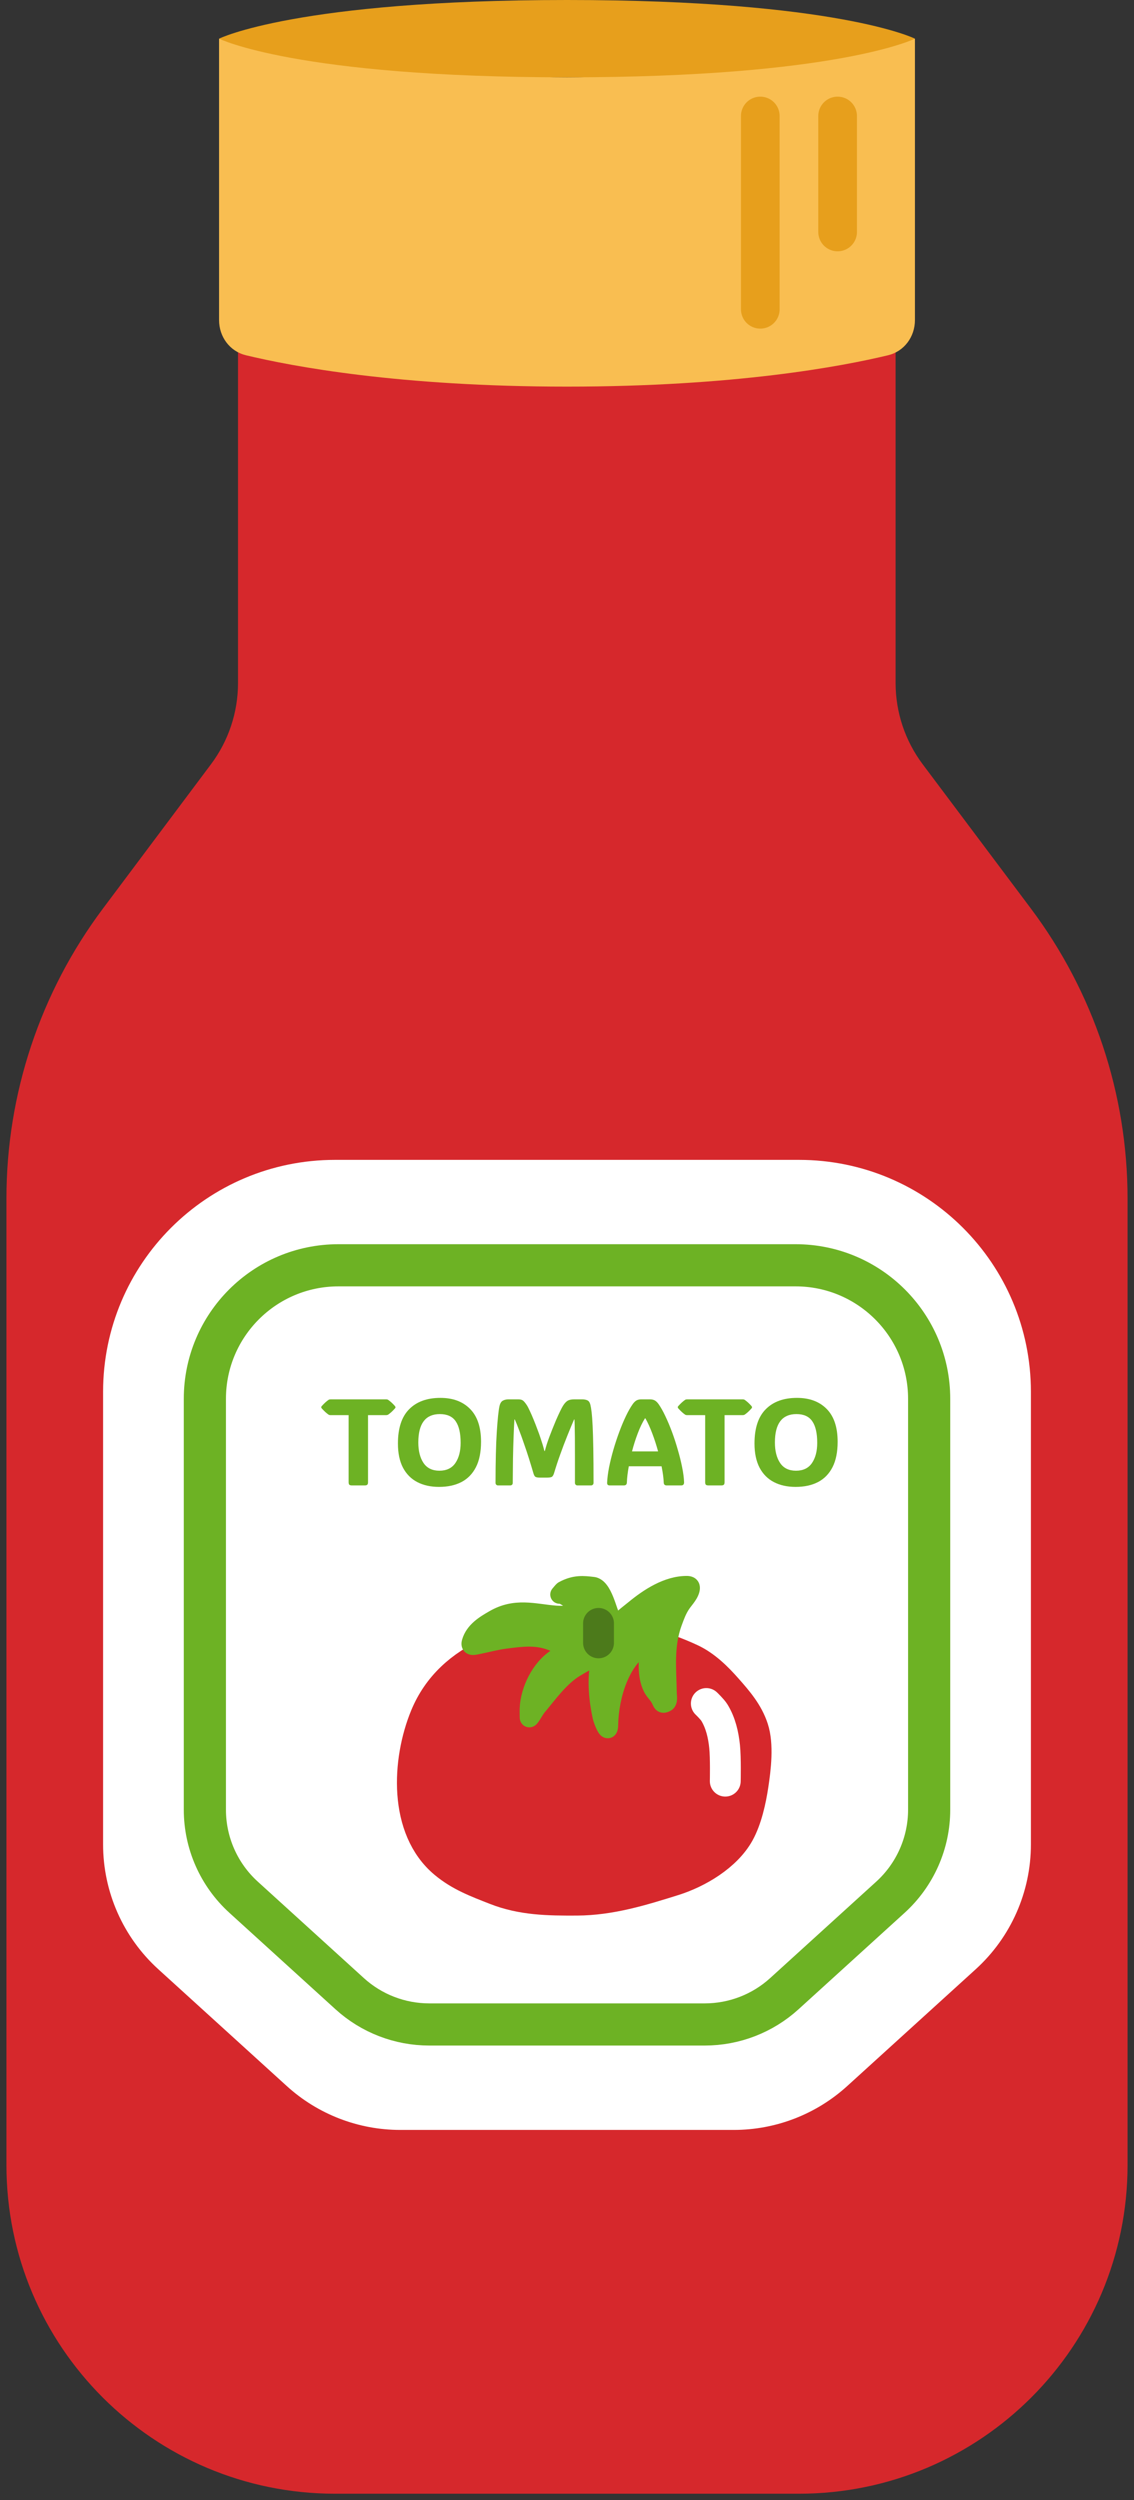 <svg width="44" height="97" viewBox="0 0 44 97" fill="none" xmlns="http://www.w3.org/2000/svg">
<rect x="0" y="0" width="44" height="97" fill="#333333" stroke="none"/>
<path d="M34 26.5V7.5C34 7.5 26.976 9.097 21.992 9.097C17.009 9.097 9.985 7.5 9.985 7.5V26.503C9.985 27.799 9.565 29.061 8.788 30.099L4.591 35.704C2.26 38.817 1 42.602 1 46.492V84C1 90.627 6.373 96 13 96H31C37.627 96 43 90.627 43 84V46.5C43 42.605 41.737 38.816 39.4 35.7L35.2 30.1C34.421 29.061 34 27.798 34 26.5Z" fill="#D6282C" stroke="#D6282C" stroke-width="1.5" stroke-linecap="round"/>
<path d="M8.5 1.5C8.5 1.5 16.599 3 22 3C27.401 3 35.5 1.5 35.5 1.5V12.419C35.5 13.065 35.086 13.632 34.458 13.783C32.653 14.218 28.5 15 22 15C15.5 15 11.348 14.218 9.542 13.783C8.914 13.632 8.5 13.065 8.5 12.419V1.5Z" fill="#F9BE51"/>
<path d="M8.5 1.5C8.5 1.5 11.5 0 22 0C32.5 0 35.5 1.5 35.5 1.5C35.5 1.5 32.5 3 22 3C11.5 3 8.5 1.5 8.5 1.5Z" fill="#E79F1C"/>
<path d="M29.5 4.5L29.5 12" stroke="#E79F1C" stroke-width="1.5" stroke-linecap="round"/>
<path d="M32.5 4.5L32.5 9" stroke="#E79F1C" stroke-width="1.5" stroke-linecap="round"/>
<path d="M4 54C4 49.029 8.029 45 13 45H31C35.971 45 40 49.029 40 54V71.559C40 73.403 39.222 75.162 37.858 76.402L32.872 80.934C31.668 82.029 30.098 82.636 28.47 82.636H22H15.53C13.902 82.636 12.332 82.029 11.128 80.934L6.143 76.402C4.778 75.162 4 73.403 4 71.559V54Z" fill="white"/>
<path d="M7.949 54.272C7.949 51.41 10.269 49.09 13.131 49.09H30.87C33.732 49.09 36.052 51.41 36.052 54.272V70.212C36.052 71.504 35.506 72.737 34.55 73.607L30.432 77.351C29.587 78.119 28.486 78.544 27.345 78.544H22H16.656C15.514 78.544 14.414 78.119 13.569 77.351L9.451 73.607C8.494 72.737 7.949 71.504 7.949 70.212V54.272Z" stroke="#6DB224" stroke-width="1.636"/>
<path d="M30.871 57.688C30.548 57.688 30.267 57.626 30.028 57.502C29.789 57.378 29.603 57.191 29.471 56.941C29.341 56.691 29.275 56.379 29.275 56.005C29.275 55.41 29.421 54.967 29.711 54.675C30.001 54.381 30.406 54.234 30.924 54.234C31.41 54.234 31.795 54.378 32.077 54.665C32.36 54.951 32.501 55.375 32.501 55.937C32.501 56.334 32.435 56.663 32.303 56.922C32.171 57.18 31.983 57.373 31.74 57.5C31.496 57.626 31.206 57.688 30.871 57.688ZM30.885 57.06C31.164 57.06 31.372 56.959 31.507 56.759C31.642 56.559 31.709 56.299 31.709 55.979C31.709 55.608 31.646 55.329 31.518 55.143C31.391 54.956 31.186 54.863 30.903 54.863C30.346 54.863 30.067 55.23 30.067 55.965C30.067 56.292 30.134 56.557 30.268 56.759C30.403 56.959 30.608 57.06 30.885 57.06Z" fill="#6DB224"/>
<path d="M28.114 57.508C28.114 57.554 28.104 57.587 28.083 57.605C28.065 57.622 28.032 57.631 27.985 57.631H27.489C27.443 57.631 27.409 57.622 27.389 57.605C27.371 57.587 27.361 57.554 27.361 57.508V54.904H26.667C26.63 54.904 26.602 54.897 26.583 54.885C26.543 54.857 26.501 54.824 26.458 54.785C26.416 54.746 26.37 54.699 26.32 54.645C26.305 54.625 26.297 54.609 26.297 54.596C26.297 54.582 26.305 54.567 26.32 54.55C26.37 54.495 26.416 54.449 26.458 54.41C26.501 54.371 26.543 54.338 26.583 54.31C26.605 54.297 26.633 54.291 26.667 54.291H28.81C28.847 54.291 28.875 54.297 28.894 54.31C28.934 54.338 28.976 54.371 29.02 54.41C29.063 54.449 29.109 54.495 29.157 54.55C29.173 54.57 29.18 54.586 29.18 54.599C29.18 54.612 29.173 54.628 29.157 54.645C29.109 54.699 29.063 54.746 29.02 54.785C28.976 54.824 28.934 54.857 28.894 54.885C28.872 54.897 28.844 54.904 28.81 54.904H28.114V57.508Z" fill="#6DB224"/>
<path d="M25.553 54.475C25.638 54.595 25.725 54.749 25.814 54.938C25.904 55.126 25.991 55.333 26.075 55.558C26.158 55.783 26.234 56.014 26.3 56.25C26.369 56.484 26.425 56.71 26.468 56.928C26.512 57.145 26.537 57.338 26.543 57.508C26.544 57.59 26.507 57.631 26.431 57.631H25.867C25.794 57.631 25.756 57.594 25.753 57.522C25.747 57.348 25.719 57.136 25.669 56.888H24.398C24.354 57.13 24.329 57.341 24.323 57.522C24.32 57.594 24.28 57.631 24.204 57.631H23.652C23.624 57.631 23.601 57.623 23.582 57.608C23.564 57.591 23.555 57.562 23.557 57.522C23.565 57.349 23.589 57.154 23.631 56.935C23.675 56.714 23.731 56.486 23.799 56.25C23.867 56.014 23.944 55.783 24.027 55.558C24.111 55.331 24.198 55.124 24.288 54.936C24.378 54.748 24.466 54.595 24.551 54.475C24.596 54.411 24.644 54.365 24.693 54.335C24.745 54.306 24.808 54.291 24.882 54.291H25.218C25.294 54.291 25.357 54.306 25.409 54.335C25.46 54.365 25.508 54.411 25.553 54.475ZM25.026 55.027C24.924 55.19 24.83 55.385 24.745 55.612C24.659 55.838 24.585 56.071 24.523 56.31H25.534C25.469 56.071 25.394 55.838 25.308 55.612C25.223 55.385 25.134 55.19 25.041 55.027H25.026Z" fill="#6DB224"/>
<path d="M21.141 56.294C21.163 56.21 21.186 56.128 21.211 56.047C21.237 55.965 21.269 55.873 21.306 55.772C21.339 55.682 21.379 55.579 21.425 55.463C21.472 55.345 21.521 55.225 21.572 55.104C21.625 54.983 21.676 54.87 21.726 54.766C21.775 54.662 21.82 54.579 21.861 54.517C21.91 54.441 21.964 54.384 22.021 54.347C22.081 54.31 22.167 54.291 22.28 54.291H22.585C22.666 54.291 22.733 54.303 22.788 54.328C22.844 54.352 22.883 54.408 22.907 54.498C22.924 54.565 22.94 54.663 22.956 54.792C22.971 54.921 22.984 55.099 22.995 55.328C23.006 55.556 23.015 55.849 23.021 56.208C23.027 56.565 23.03 57.007 23.03 57.533C23.03 57.561 23.021 57.584 23.002 57.603C22.983 57.622 22.961 57.631 22.934 57.631H22.404C22.377 57.631 22.355 57.622 22.336 57.603C22.317 57.584 22.308 57.56 22.308 57.531C22.308 57.121 22.308 56.773 22.308 56.487C22.308 56.202 22.307 55.965 22.306 55.777C22.304 55.589 22.302 55.44 22.299 55.33C22.297 55.218 22.294 55.132 22.289 55.071H22.275C22.193 55.261 22.105 55.472 22.012 55.705C21.919 55.936 21.828 56.175 21.74 56.422C21.651 56.667 21.572 56.907 21.502 57.142C21.482 57.212 21.456 57.261 21.425 57.289C21.396 57.315 21.327 57.328 21.22 57.328H20.952C20.861 57.328 20.799 57.316 20.768 57.293C20.739 57.27 20.713 57.219 20.692 57.142C20.64 56.965 20.584 56.778 20.522 56.581C20.459 56.383 20.395 56.19 20.328 56.001C20.263 55.81 20.199 55.634 20.137 55.474C20.077 55.313 20.022 55.178 19.974 55.071H19.96C19.948 55.255 19.937 55.477 19.928 55.74C19.918 56.002 19.91 56.287 19.904 56.594C19.9 56.902 19.897 57.216 19.895 57.535C19.895 57.563 19.886 57.587 19.867 57.605C19.848 57.622 19.826 57.631 19.799 57.631H19.322C19.296 57.631 19.273 57.622 19.255 57.603C19.236 57.584 19.227 57.56 19.227 57.531C19.228 56.703 19.244 56.042 19.276 55.549C19.308 55.055 19.343 54.724 19.38 54.556C19.405 54.446 19.449 54.375 19.511 54.342C19.574 54.308 19.647 54.291 19.727 54.291H20.105C20.19 54.291 20.252 54.306 20.291 54.338C20.331 54.367 20.38 54.425 20.438 54.512C20.472 54.563 20.512 54.64 20.559 54.743C20.607 54.845 20.657 54.959 20.708 55.085C20.759 55.209 20.807 55.333 20.852 55.456C20.899 55.577 20.937 55.682 20.966 55.772C20.997 55.864 21.026 55.953 21.053 56.04C21.079 56.126 21.102 56.21 21.122 56.294H21.141Z" fill="#6DB224"/>
<path d="M17.035 57.688C16.712 57.688 16.431 57.626 16.192 57.502C15.953 57.378 15.767 57.191 15.635 56.941C15.505 56.691 15.44 56.379 15.44 56.005C15.44 55.41 15.585 54.967 15.875 54.675C16.165 54.381 16.57 54.234 17.088 54.234C17.575 54.234 17.959 54.378 18.241 54.665C18.524 54.951 18.665 55.375 18.665 55.937C18.665 56.334 18.599 56.663 18.467 56.922C18.335 57.18 18.147 57.373 17.904 57.5C17.66 57.626 17.37 57.688 17.035 57.688ZM17.049 57.06C17.328 57.06 17.536 56.959 17.671 56.759C17.806 56.559 17.873 56.299 17.873 55.979C17.873 55.608 17.81 55.329 17.682 55.143C17.555 54.956 17.35 54.863 17.067 54.863C16.51 54.863 16.231 55.23 16.231 55.965C16.231 56.292 16.298 56.557 16.432 56.759C16.567 56.959 16.773 57.06 17.049 57.06Z" fill="#6DB224"/>
<path d="M14.28 57.508C14.28 57.554 14.27 57.587 14.249 57.605C14.231 57.622 14.198 57.631 14.152 57.631H13.655C13.609 57.631 13.575 57.622 13.555 57.605C13.537 57.587 13.527 57.554 13.527 57.508V54.904H12.833C12.796 54.904 12.768 54.897 12.749 54.885C12.709 54.857 12.667 54.824 12.624 54.785C12.582 54.746 12.536 54.699 12.486 54.645C12.471 54.625 12.463 54.609 12.463 54.596C12.463 54.582 12.471 54.567 12.486 54.55C12.536 54.495 12.582 54.449 12.624 54.41C12.667 54.371 12.709 54.338 12.749 54.31C12.771 54.297 12.799 54.291 12.833 54.291H14.976C15.013 54.291 15.041 54.297 15.06 54.31C15.1 54.338 15.142 54.371 15.186 54.41C15.229 54.449 15.275 54.495 15.323 54.55C15.339 54.57 15.346 54.586 15.346 54.599C15.346 54.612 15.339 54.628 15.323 54.645C15.275 54.699 15.229 54.746 15.186 54.785C15.142 54.824 15.1 54.857 15.06 54.885C15.038 54.897 15.01 54.904 14.976 54.904H14.28V57.508Z" fill="#6DB224"/>
<path d="M21.458 63.623C20.669 63.568 19.757 63.78 19.028 64.107C17.882 64.621 16.991 65.417 16.509 66.585C15.797 68.309 15.658 70.957 17.245 72.28C17.847 72.782 18.495 73.021 19.214 73.304C20.255 73.715 21.28 73.726 22.384 73.721C23.691 73.715 24.904 73.34 26.142 72.952C27.081 72.657 28.18 72.009 28.674 71.117C28.969 70.582 29.129 69.853 29.219 69.254C29.318 68.601 29.427 67.694 29.219 67.058C29.022 66.453 28.622 65.987 28.21 65.522C27.817 65.076 27.362 64.625 26.805 64.367C25.784 63.892 24.602 63.55 23.47 63.53C23.084 63.523 22.703 63.461 22.315 63.486L21.458 63.623Z" fill="#D6282C" stroke="#D6282C" stroke-width="1.197" stroke-linecap="round"/>
<path d="M22.519 62.775C22.213 62.614 21.899 62.678 21.558 62.652C20.668 62.584 20.01 62.337 19.174 62.819C18.799 63.034 18.401 63.273 18.274 63.712C18.218 63.907 18.399 63.85 18.536 63.823C18.895 63.751 19.244 63.655 19.608 63.607L19.61 63.607C20.267 63.521 20.859 63.443 21.487 63.715C21.675 63.796 21.934 63.8 22.014 64.02C22.069 64.171 21.652 64.284 21.573 64.334C20.97 64.722 20.553 65.575 20.523 66.275C20.518 66.389 20.523 66.505 20.523 66.62C20.523 66.789 20.735 66.356 20.843 66.226C21.275 65.711 21.728 65.07 22.31 64.716C22.581 64.551 22.875 64.386 23.172 64.272C23.368 64.198 23.297 64.426 23.268 64.556C23.127 65.177 23.215 65.999 23.351 66.611C23.377 66.726 23.619 67.391 23.628 66.909C23.649 65.791 24.09 64.223 25.212 63.724C25.234 63.676 25.274 63.636 25.347 63.607C25.655 63.484 25.545 63.592 25.286 63.693C25.261 63.703 25.236 63.713 25.212 63.724C25.187 63.779 25.184 63.847 25.178 63.924C25.141 64.419 25.075 65.001 25.304 65.468C25.387 65.636 25.537 65.755 25.625 65.936C25.69 66.071 25.693 66.141 25.846 66.059C25.947 66.006 25.903 65.798 25.902 65.702C25.887 64.748 25.775 63.858 26.117 62.926L26.121 62.917C26.207 62.681 26.287 62.465 26.425 62.252C26.537 62.081 26.722 61.898 26.783 61.7C26.827 61.558 26.783 61.5 26.644 61.5C25.896 61.5 25.176 61.974 24.623 62.427C24.422 62.592 24.198 62.755 24.016 62.942C23.98 62.979 23.905 63.124 23.905 63.108C23.905 62.985 23.797 62.941 23.739 62.831C23.574 62.519 23.401 61.582 23.005 61.537C22.653 61.497 22.31 61.449 21.853 61.7C21.822 61.722 21.709 61.864 21.709 61.864C21.994 61.848 22.54 62.384 22.519 62.775Z" fill="#6DB224"/>
<path d="M22.519 62.775L22.352 63.092L22.847 63.354L22.877 62.794L22.519 62.775ZM21.558 62.652L21.585 62.295L21.558 62.652ZM19.174 62.819L18.995 62.508L19.174 62.819ZM18.274 63.712L18.618 63.811L18.274 63.712ZM18.536 63.823L18.606 64.174L18.536 63.823ZM19.608 63.607L19.561 63.252L19.561 63.252L19.608 63.607ZM21.487 63.715L21.345 64.044L21.487 63.715ZM22.014 64.02L21.677 64.142L22.014 64.02ZM21.573 64.334L21.767 64.635L21.573 64.334ZM20.523 66.275L20.165 66.26L20.523 66.275ZM20.843 66.226L20.569 65.996L20.843 66.226ZM22.31 64.716L22.496 65.022L22.31 64.716ZM23.172 64.272L23.045 63.938L23.172 64.272ZM23.268 64.556L23.617 64.635L23.268 64.556ZM23.351 66.611L23.701 66.533L23.351 66.611ZM23.628 66.909L23.986 66.916L23.628 66.909ZM25.286 63.693L25.417 64.027L25.417 64.027L25.286 63.693ZM25.347 63.607L25.214 63.275L25.214 63.275L25.347 63.607ZM25.178 63.924L25.535 63.951V63.951L25.178 63.924ZM25.304 65.468L24.983 65.626L25.304 65.468ZM25.625 65.936L25.947 65.78L25.625 65.936ZM25.846 66.059L26.014 66.376L25.846 66.059ZM25.902 65.702L26.26 65.696L25.902 65.702ZM26.117 62.926L26.453 63.05L26.453 63.05L26.117 62.926ZM26.425 62.252L26.125 62.056L26.125 62.056L26.425 62.252ZM26.783 61.7L26.441 61.595V61.595L26.783 61.7ZM24.623 62.427L24.396 62.15L24.623 62.427ZM24.016 62.942L23.76 62.692L24.016 62.942ZM23.739 62.831L24.056 62.664L23.739 62.831ZM23.005 61.537L22.965 61.893L23.005 61.537ZM21.853 61.7L21.68 61.387L21.664 61.396L21.649 61.406L21.853 61.7ZM21.709 61.864L21.429 61.639C21.341 61.749 21.325 61.901 21.39 62.027C21.454 62.153 21.587 62.229 21.727 62.221L21.709 61.864ZM19.61 63.607L19.656 63.962L19.656 63.962L19.61 63.607ZM22.687 62.459C22.468 62.343 22.253 62.314 22.068 62.305C21.978 62.301 21.887 62.302 21.809 62.301C21.728 62.301 21.656 62.3 21.585 62.295L21.531 63.009C21.63 63.017 21.725 63.018 21.808 63.018C21.895 63.018 21.966 63.017 22.035 63.02C22.169 63.027 22.265 63.046 22.352 63.092L22.687 62.459ZM21.585 62.295C20.797 62.235 19.957 61.954 18.995 62.508L19.352 63.129C20.063 62.72 20.539 62.934 21.531 63.009L21.585 62.295ZM18.995 62.508C18.643 62.711 18.103 63.014 17.93 63.613L18.618 63.811C18.698 63.533 18.954 63.358 19.352 63.129L18.995 62.508ZM17.93 63.613C17.908 63.689 17.879 63.834 17.954 63.98C18.042 64.15 18.202 64.195 18.289 64.206C18.372 64.216 18.449 64.204 18.49 64.197C18.53 64.19 18.59 64.177 18.606 64.174L18.466 63.472C18.413 63.482 18.4 63.486 18.368 63.492C18.339 63.497 18.349 63.492 18.376 63.495C18.408 63.499 18.525 63.524 18.59 63.651C18.643 63.753 18.612 63.832 18.618 63.811L17.93 63.613ZM18.606 64.174C19.001 64.095 19.304 64.008 19.655 63.962L19.561 63.252C19.184 63.302 18.79 63.407 18.466 63.472L18.606 64.174ZM21.345 64.044C21.415 64.074 21.487 64.095 21.537 64.11C21.595 64.126 21.629 64.137 21.66 64.149C21.714 64.17 21.688 64.171 21.677 64.142L22.351 63.898C22.26 63.649 22.064 63.538 21.922 63.482C21.855 63.456 21.785 63.436 21.738 63.422C21.684 63.407 21.653 63.397 21.629 63.386L21.345 64.044ZM21.677 64.142C21.654 64.079 21.657 64.011 21.677 63.954C21.694 63.906 21.72 63.879 21.726 63.872C21.736 63.863 21.729 63.872 21.684 63.894C21.645 63.914 21.599 63.933 21.548 63.953C21.525 63.963 21.498 63.974 21.474 63.984C21.455 63.993 21.416 64.01 21.38 64.033L21.767 64.635C21.751 64.646 21.748 64.645 21.818 64.617C21.866 64.597 21.936 64.569 22.003 64.535C22.065 64.504 22.158 64.454 22.233 64.379C22.309 64.303 22.434 64.126 22.351 63.898L21.677 64.142ZM21.38 64.033C21.013 64.269 20.72 64.633 20.516 65.021C20.312 65.41 20.183 65.85 20.165 66.26L20.881 66.29C20.893 66 20.988 65.663 21.15 65.354C21.313 65.044 21.531 64.787 21.767 64.635L21.38 64.033ZM20.165 66.26C20.16 66.383 20.165 66.527 20.165 66.62H20.881C20.881 66.484 20.876 66.396 20.881 66.29L20.165 66.26ZM20.165 66.62C20.165 66.645 20.166 66.687 20.179 66.735C20.189 66.774 20.222 66.879 20.331 66.953C20.459 67.04 20.593 67.021 20.666 66.994C20.731 66.97 20.775 66.934 20.794 66.917C20.835 66.881 20.867 66.84 20.884 66.816C20.905 66.788 20.925 66.757 20.944 66.728C20.978 66.675 21.022 66.603 21.051 66.555C21.088 66.497 21.109 66.466 21.118 66.456L20.569 65.996C20.523 66.05 20.477 66.123 20.444 66.176C20.403 66.242 20.374 66.291 20.341 66.341C20.326 66.365 20.315 66.381 20.307 66.391C20.296 66.407 20.302 66.396 20.322 66.379C20.33 66.372 20.364 66.342 20.42 66.321C20.485 66.298 20.612 66.278 20.734 66.361C20.836 66.431 20.865 66.528 20.872 66.555C20.881 66.591 20.881 66.616 20.881 66.62H20.165ZM21.118 66.456C21.349 66.18 21.55 65.915 21.787 65.649C22.018 65.391 22.249 65.172 22.496 65.022L22.123 64.41C21.789 64.614 21.503 64.893 21.253 65.172C21.01 65.444 20.769 65.757 20.569 65.996L21.118 66.456ZM22.496 65.022C22.762 64.86 23.034 64.708 23.3 64.607L23.045 63.938C22.717 64.063 22.4 64.242 22.123 64.41L22.496 65.022ZM23.3 64.607C23.3 64.607 23.299 64.608 23.297 64.608C23.295 64.609 23.292 64.61 23.288 64.611C23.28 64.612 23.266 64.615 23.248 64.616C23.21 64.617 23.148 64.611 23.083 64.57C23.017 64.529 22.982 64.472 22.965 64.43C22.949 64.392 22.947 64.363 22.947 64.355C22.946 64.341 22.948 64.343 22.942 64.376C22.935 64.41 22.93 64.429 22.919 64.477L23.617 64.635C23.621 64.618 23.635 64.56 23.644 64.517C23.653 64.472 23.666 64.398 23.662 64.32C23.659 64.257 23.639 64.074 23.465 63.964C23.296 63.857 23.121 63.909 23.045 63.938L23.3 64.607ZM22.919 64.477C22.76 65.174 22.862 66.059 23.002 66.688L23.701 66.533C23.569 65.94 23.494 65.179 23.617 64.635L22.919 64.477ZM23.002 66.688C23.021 66.778 23.1 67.005 23.181 67.154C23.201 67.192 23.232 67.244 23.273 67.291C23.292 67.314 23.326 67.35 23.375 67.38C23.424 67.411 23.517 67.454 23.637 67.436C23.764 67.418 23.847 67.342 23.891 67.281C23.932 67.225 23.951 67.169 23.96 67.134C23.98 67.063 23.985 66.985 23.986 66.916L23.27 66.903C23.269 66.954 23.265 66.961 23.269 66.945C23.271 66.938 23.281 66.902 23.312 66.86C23.346 66.813 23.418 66.745 23.533 66.728C23.641 66.712 23.721 66.752 23.755 66.773C23.79 66.795 23.809 66.817 23.814 66.823C23.824 66.835 23.823 66.836 23.811 66.814C23.79 66.775 23.764 66.713 23.739 66.649C23.728 66.618 23.718 66.589 23.711 66.567C23.703 66.541 23.7 66.531 23.701 66.533L23.002 66.688ZM25.417 64.027C25.492 63.997 25.561 63.965 25.617 63.935C25.645 63.92 25.673 63.904 25.698 63.887C25.717 63.874 25.759 63.846 25.797 63.803C25.809 63.79 25.866 63.727 25.885 63.626C25.897 63.566 25.897 63.482 25.854 63.396C25.812 63.312 25.747 63.262 25.696 63.236C25.61 63.191 25.53 63.194 25.512 63.194C25.48 63.195 25.453 63.2 25.435 63.203C25.371 63.215 25.294 63.243 25.214 63.275L25.48 63.94C25.555 63.91 25.579 63.905 25.572 63.906C25.569 63.906 25.554 63.909 25.531 63.91C25.522 63.91 25.448 63.914 25.366 63.871C25.317 63.846 25.254 63.798 25.213 63.715C25.171 63.63 25.171 63.548 25.182 63.49C25.201 63.394 25.254 63.336 25.261 63.328C25.288 63.298 25.31 63.285 25.302 63.291C25.3 63.292 25.293 63.296 25.279 63.304C25.251 63.319 25.208 63.339 25.155 63.36L25.417 64.027ZM24.821 63.898C24.803 64.134 24.775 64.428 24.783 64.717C24.792 65.009 24.837 65.328 24.983 65.626L25.626 65.31C25.542 65.141 25.506 64.936 25.499 64.697C25.492 64.454 25.516 64.21 25.535 63.951L24.821 63.898ZM24.983 65.626C25.044 65.751 25.129 65.854 25.183 65.921C25.244 65.997 25.278 66.043 25.302 66.093L25.947 65.78C25.883 65.648 25.798 65.544 25.742 65.473C25.678 65.393 25.646 65.352 25.626 65.31L24.983 65.626ZM25.302 66.093C25.308 66.105 25.314 66.117 25.32 66.131C25.326 66.144 25.335 66.163 25.344 66.181C25.357 66.209 25.395 66.287 25.469 66.35C25.567 66.434 25.687 66.462 25.799 66.449C25.889 66.438 25.964 66.402 26.014 66.376L25.679 65.743C25.651 65.757 25.669 65.743 25.713 65.738C25.739 65.735 25.778 65.734 25.823 65.747C25.869 65.76 25.907 65.783 25.936 65.807C25.962 65.829 25.977 65.85 25.982 65.859C25.988 65.868 25.99 65.872 25.987 65.866C25.984 65.86 25.98 65.852 25.973 65.835C25.966 65.821 25.957 65.801 25.947 65.78L25.302 66.093ZM26.014 66.376C26.142 66.308 26.206 66.198 26.235 66.113C26.264 66.033 26.269 65.956 26.27 65.904C26.271 65.849 26.268 65.797 26.265 65.762C26.263 65.74 26.262 65.73 26.261 65.715C26.261 65.709 26.26 65.705 26.26 65.701C26.26 65.698 26.26 65.696 26.26 65.696L25.544 65.708C25.544 65.731 25.546 65.753 25.547 65.77C25.548 65.785 25.55 65.807 25.551 65.82C25.554 65.852 25.555 65.873 25.554 65.889C25.554 65.908 25.552 65.899 25.56 65.876C25.57 65.848 25.601 65.784 25.679 65.743L26.014 66.376ZM26.26 65.696C26.244 64.693 26.141 63.901 26.453 63.05L25.781 62.803C25.409 63.816 25.529 64.802 25.544 65.708L26.26 65.696ZM26.726 62.447C26.775 62.371 26.823 62.318 26.911 62.199C26.983 62.102 27.076 61.966 27.125 61.806L26.441 61.595C26.429 61.633 26.398 61.687 26.335 61.773C26.287 61.838 26.187 61.961 26.125 62.056L26.726 62.447ZM27.125 61.806C27.152 61.719 27.201 61.52 27.075 61.34C26.944 61.155 26.734 61.142 26.644 61.142V61.858C26.658 61.858 26.644 61.86 26.617 61.851C26.586 61.84 26.532 61.813 26.489 61.753C26.448 61.694 26.441 61.637 26.441 61.61C26.441 61.586 26.446 61.579 26.441 61.595L27.125 61.806ZM26.644 61.142C25.76 61.142 24.953 61.694 24.396 62.15L24.85 62.704C25.399 62.255 26.032 61.858 26.644 61.858V61.142ZM24.396 62.15C24.218 62.296 23.96 62.486 23.76 62.692L24.273 63.191C24.436 63.023 24.627 62.888 24.85 62.704L24.396 62.15ZM23.76 62.692C23.724 62.729 23.696 62.772 23.684 62.79C23.667 62.816 23.651 62.842 23.64 62.862C23.626 62.885 23.619 62.896 23.615 62.903C23.611 62.91 23.619 62.895 23.635 62.877C23.64 62.871 23.65 62.858 23.666 62.844C23.674 62.836 23.718 62.796 23.788 62.771C23.828 62.757 23.898 62.741 23.983 62.76C24.076 62.78 24.148 62.834 24.194 62.897C24.267 62.995 24.264 63.097 24.264 63.108H23.547C23.547 63.12 23.544 63.222 23.617 63.321C23.664 63.384 23.736 63.439 23.829 63.459C23.914 63.478 23.985 63.461 24.024 63.447C24.095 63.423 24.14 63.381 24.149 63.373C24.165 63.358 24.177 63.344 24.183 63.337C24.203 63.314 24.217 63.29 24.22 63.286C24.231 63.268 24.246 63.243 24.255 63.228C24.266 63.209 24.276 63.193 24.284 63.181C24.296 63.162 24.291 63.173 24.273 63.191L23.76 62.692ZM24.264 63.108C24.264 62.92 24.172 62.797 24.116 62.732C24.104 62.717 24.091 62.703 24.083 62.694C24.073 62.684 24.068 62.678 24.063 62.672C24.053 62.661 24.054 62.66 24.056 62.664L23.422 62.998C23.454 63.057 23.489 63.103 23.517 63.135C23.53 63.151 23.543 63.165 23.552 63.175C23.562 63.186 23.567 63.192 23.572 63.197C23.581 63.208 23.573 63.201 23.565 63.183C23.554 63.16 23.547 63.134 23.547 63.108H24.264ZM24.056 62.664C24.03 62.615 23.997 62.527 23.949 62.387C23.905 62.259 23.852 62.1 23.791 61.949C23.73 61.8 23.652 61.635 23.55 61.499C23.451 61.367 23.288 61.209 23.046 61.181L22.965 61.893C22.921 61.888 22.928 61.864 22.978 61.929C23.024 61.991 23.074 62.089 23.127 62.219C23.179 62.347 23.225 62.483 23.272 62.62C23.315 62.745 23.366 62.891 23.422 62.998L24.056 62.664ZM23.046 61.181C22.689 61.14 22.244 61.076 21.68 61.387L22.026 62.014C22.375 61.821 22.617 61.853 22.965 61.893L23.046 61.181ZM21.649 61.406C21.603 61.438 21.564 61.482 21.554 61.492C21.534 61.514 21.514 61.538 21.496 61.559C21.478 61.58 21.462 61.6 21.45 61.614C21.444 61.622 21.439 61.628 21.435 61.632C21.433 61.634 21.432 61.636 21.431 61.637C21.43 61.638 21.43 61.638 21.43 61.639C21.43 61.639 21.43 61.639 21.429 61.639C21.429 61.639 21.429 61.639 21.429 61.639C21.429 61.639 21.429 61.639 21.429 61.639C21.429 61.639 21.429 61.639 21.429 61.639C21.429 61.639 21.429 61.639 21.709 61.864C21.988 62.088 21.988 62.088 21.988 62.088C21.988 62.088 21.988 62.088 21.988 62.088C21.988 62.088 21.988 62.088 21.988 62.088C21.988 62.088 21.988 62.088 21.988 62.088C21.988 62.088 21.988 62.088 21.988 62.087C21.988 62.087 21.988 62.087 21.989 62.087C21.989 62.086 21.99 62.084 21.992 62.083C21.995 62.079 21.999 62.074 22.004 62.068C22.014 62.055 22.028 62.038 22.042 62.022C22.057 62.004 22.071 61.989 22.081 61.977C22.086 61.972 22.088 61.97 22.088 61.97C22.088 61.97 22.086 61.972 22.082 61.975C22.079 61.978 22.071 61.985 22.058 61.994L21.649 61.406ZM21.727 62.221C21.695 62.223 21.708 62.212 21.775 62.252C21.833 62.286 21.902 62.342 21.968 62.412C22.033 62.482 22.087 62.557 22.121 62.626C22.158 62.699 22.162 62.742 22.162 62.757L22.877 62.794C22.886 62.613 22.831 62.443 22.762 62.305C22.691 62.164 22.594 62.033 22.49 61.922C22.386 61.811 22.266 61.711 22.142 61.637C22.027 61.569 21.865 61.497 21.689 61.506L21.727 62.221ZM19.655 63.962L19.656 63.962L19.563 63.252L19.561 63.252L19.655 63.962ZM19.656 63.962C20.325 63.874 20.82 63.817 21.345 64.044L21.629 63.386C20.897 63.07 20.208 63.167 19.563 63.252L19.656 63.962ZM23.986 66.916C23.996 66.395 24.104 65.77 24.337 65.225C24.57 64.676 24.91 64.25 25.358 64.051L25.067 63.397C24.392 63.697 23.951 64.304 23.678 64.944C23.404 65.587 23.281 66.305 23.27 66.903L23.986 66.916ZM25.537 63.874C25.529 63.892 25.516 63.91 25.499 63.925C25.484 63.939 25.474 63.942 25.48 63.94L25.214 63.275C25.07 63.332 24.953 63.429 24.887 63.574L25.537 63.874ZM25.155 63.36C25.125 63.372 25.096 63.384 25.067 63.397L25.358 64.051C25.377 64.043 25.397 64.034 25.417 64.027L25.155 63.36ZM24.887 63.574C24.828 63.703 24.824 63.85 24.821 63.898L25.535 63.951C25.537 63.928 25.538 63.914 25.539 63.898C25.54 63.883 25.541 63.873 25.542 63.865C25.544 63.85 25.545 63.857 25.537 63.874L24.887 63.574ZM26.453 63.05L26.457 63.041L25.785 62.794L25.781 62.803L26.453 63.05ZM26.457 63.041C26.545 62.8 26.613 62.621 26.726 62.447L26.125 62.056C25.962 62.308 25.869 62.563 25.785 62.794L26.457 63.041ZM26.117 62.926C26.453 63.05 26.453 63.05 26.453 63.05C26.453 63.05 26.453 63.05 26.453 63.05C26.453 63.05 26.453 63.05 26.453 63.05C26.453 63.05 26.453 63.05 26.453 63.05C26.453 63.05 26.453 63.05 26.453 63.05C26.453 63.05 26.453 63.05 26.454 63.05C26.454 63.05 26.454 63.05 26.454 63.05C26.454 63.049 26.454 63.049 26.454 63.049C26.454 63.048 26.454 63.047 26.455 63.046C26.456 63.044 26.456 63.042 26.457 63.041L25.785 62.794C25.784 62.795 25.783 62.797 25.782 62.799C25.782 62.8 25.782 62.801 25.782 62.802C25.782 62.802 25.781 62.802 25.781 62.803C25.781 62.803 25.781 62.803 25.781 62.803C25.781 62.803 25.781 62.803 25.781 62.803C25.781 62.803 25.781 62.803 25.781 62.803C25.781 62.803 25.781 62.803 25.781 62.803C25.781 62.803 25.781 62.803 25.781 62.803V62.803C25.781 62.803 25.781 62.803 26.117 62.926Z" fill="#6DB224"/>
<path d="M27.406 66.092C27.406 66.092 27.641 66.317 27.721 66.448C27.961 66.841 28.068 67.305 28.115 67.758C28.161 68.2 28.141 69.104 28.141 69.104" stroke="white" stroke-width="1.197" stroke-linecap="round"/>
<path d="M23.223 62.983V63.739" stroke="#4C7A1B" stroke-width="1.197" stroke-linecap="round"/>
</svg>
